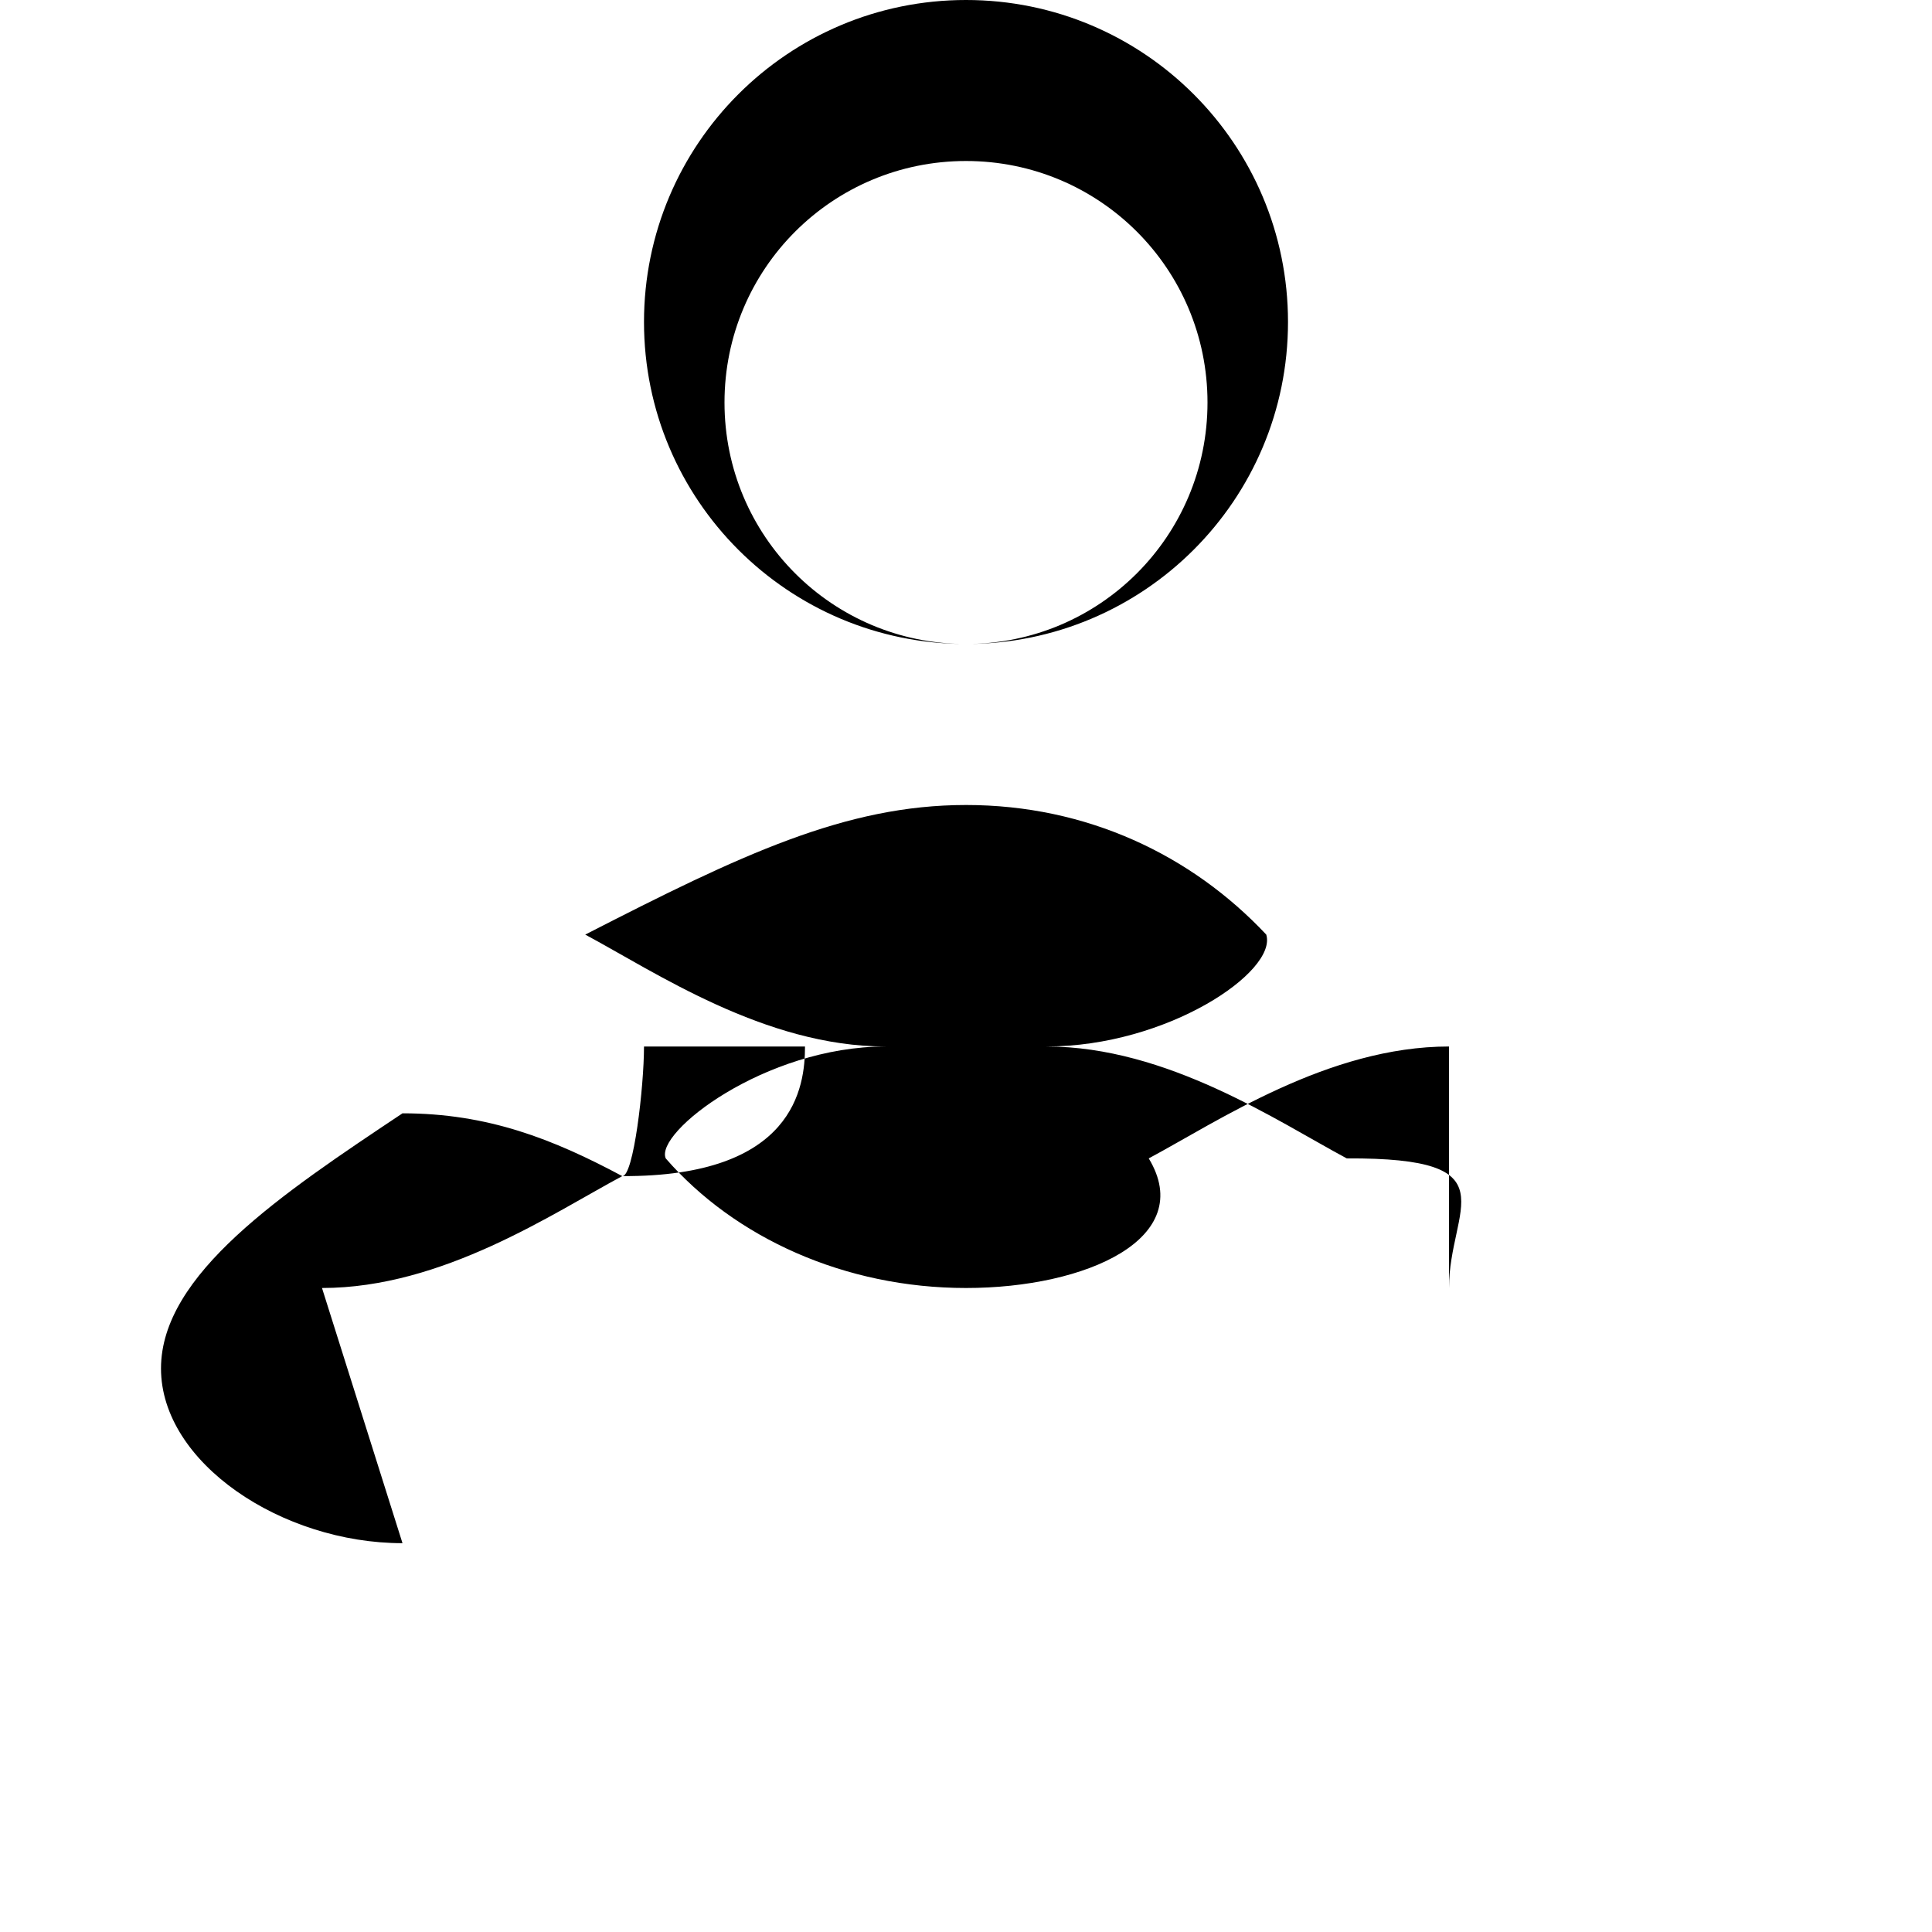 <svg xmlns="http://www.w3.org/2000/svg" viewBox="0 0 24 24" width="24" height="24" fill="#000000">
  <path d="M12 2C10.34 2 9 3.34 9 5s1.34 3 3 3 3-1.34 3-3-1.34-3-3-3zM12 8c-2.21 0-4-1.79-4-4s1.79-4 4-4 4 1.79 4 4-1.79 4-4 4zm0 2c1.5 0 2.8.62 3.73 1.61C15.87 12.07 14.5 13 13 13H11c-1.5 0-2.87-.93-3.73-1.39C9.2 10.62 10.5 10 12 10zm6 3c-1.5 0-2.87.93-3.73 1.39C14.87 15.38 13.5 16 12 16c-1.5 0-2.87-.62-3.73-1.61C8.13 14.07 9.5 13 11 13h2c1.5 0 2.87.93 3.73 1.39C18.8 14.38 18 15 18 16zM4 16c1.5 0 2.87-.93 3.73-1.39C9.87 14.62 10 13.5 10 13H8c0 .5-.13 1.62-.27 1.61-.86-.46-1.67-.78-2.73-.78C3.5 14.83 2 15.83 2 17s1.5 2.17 3 2.17z"/>
</svg>
